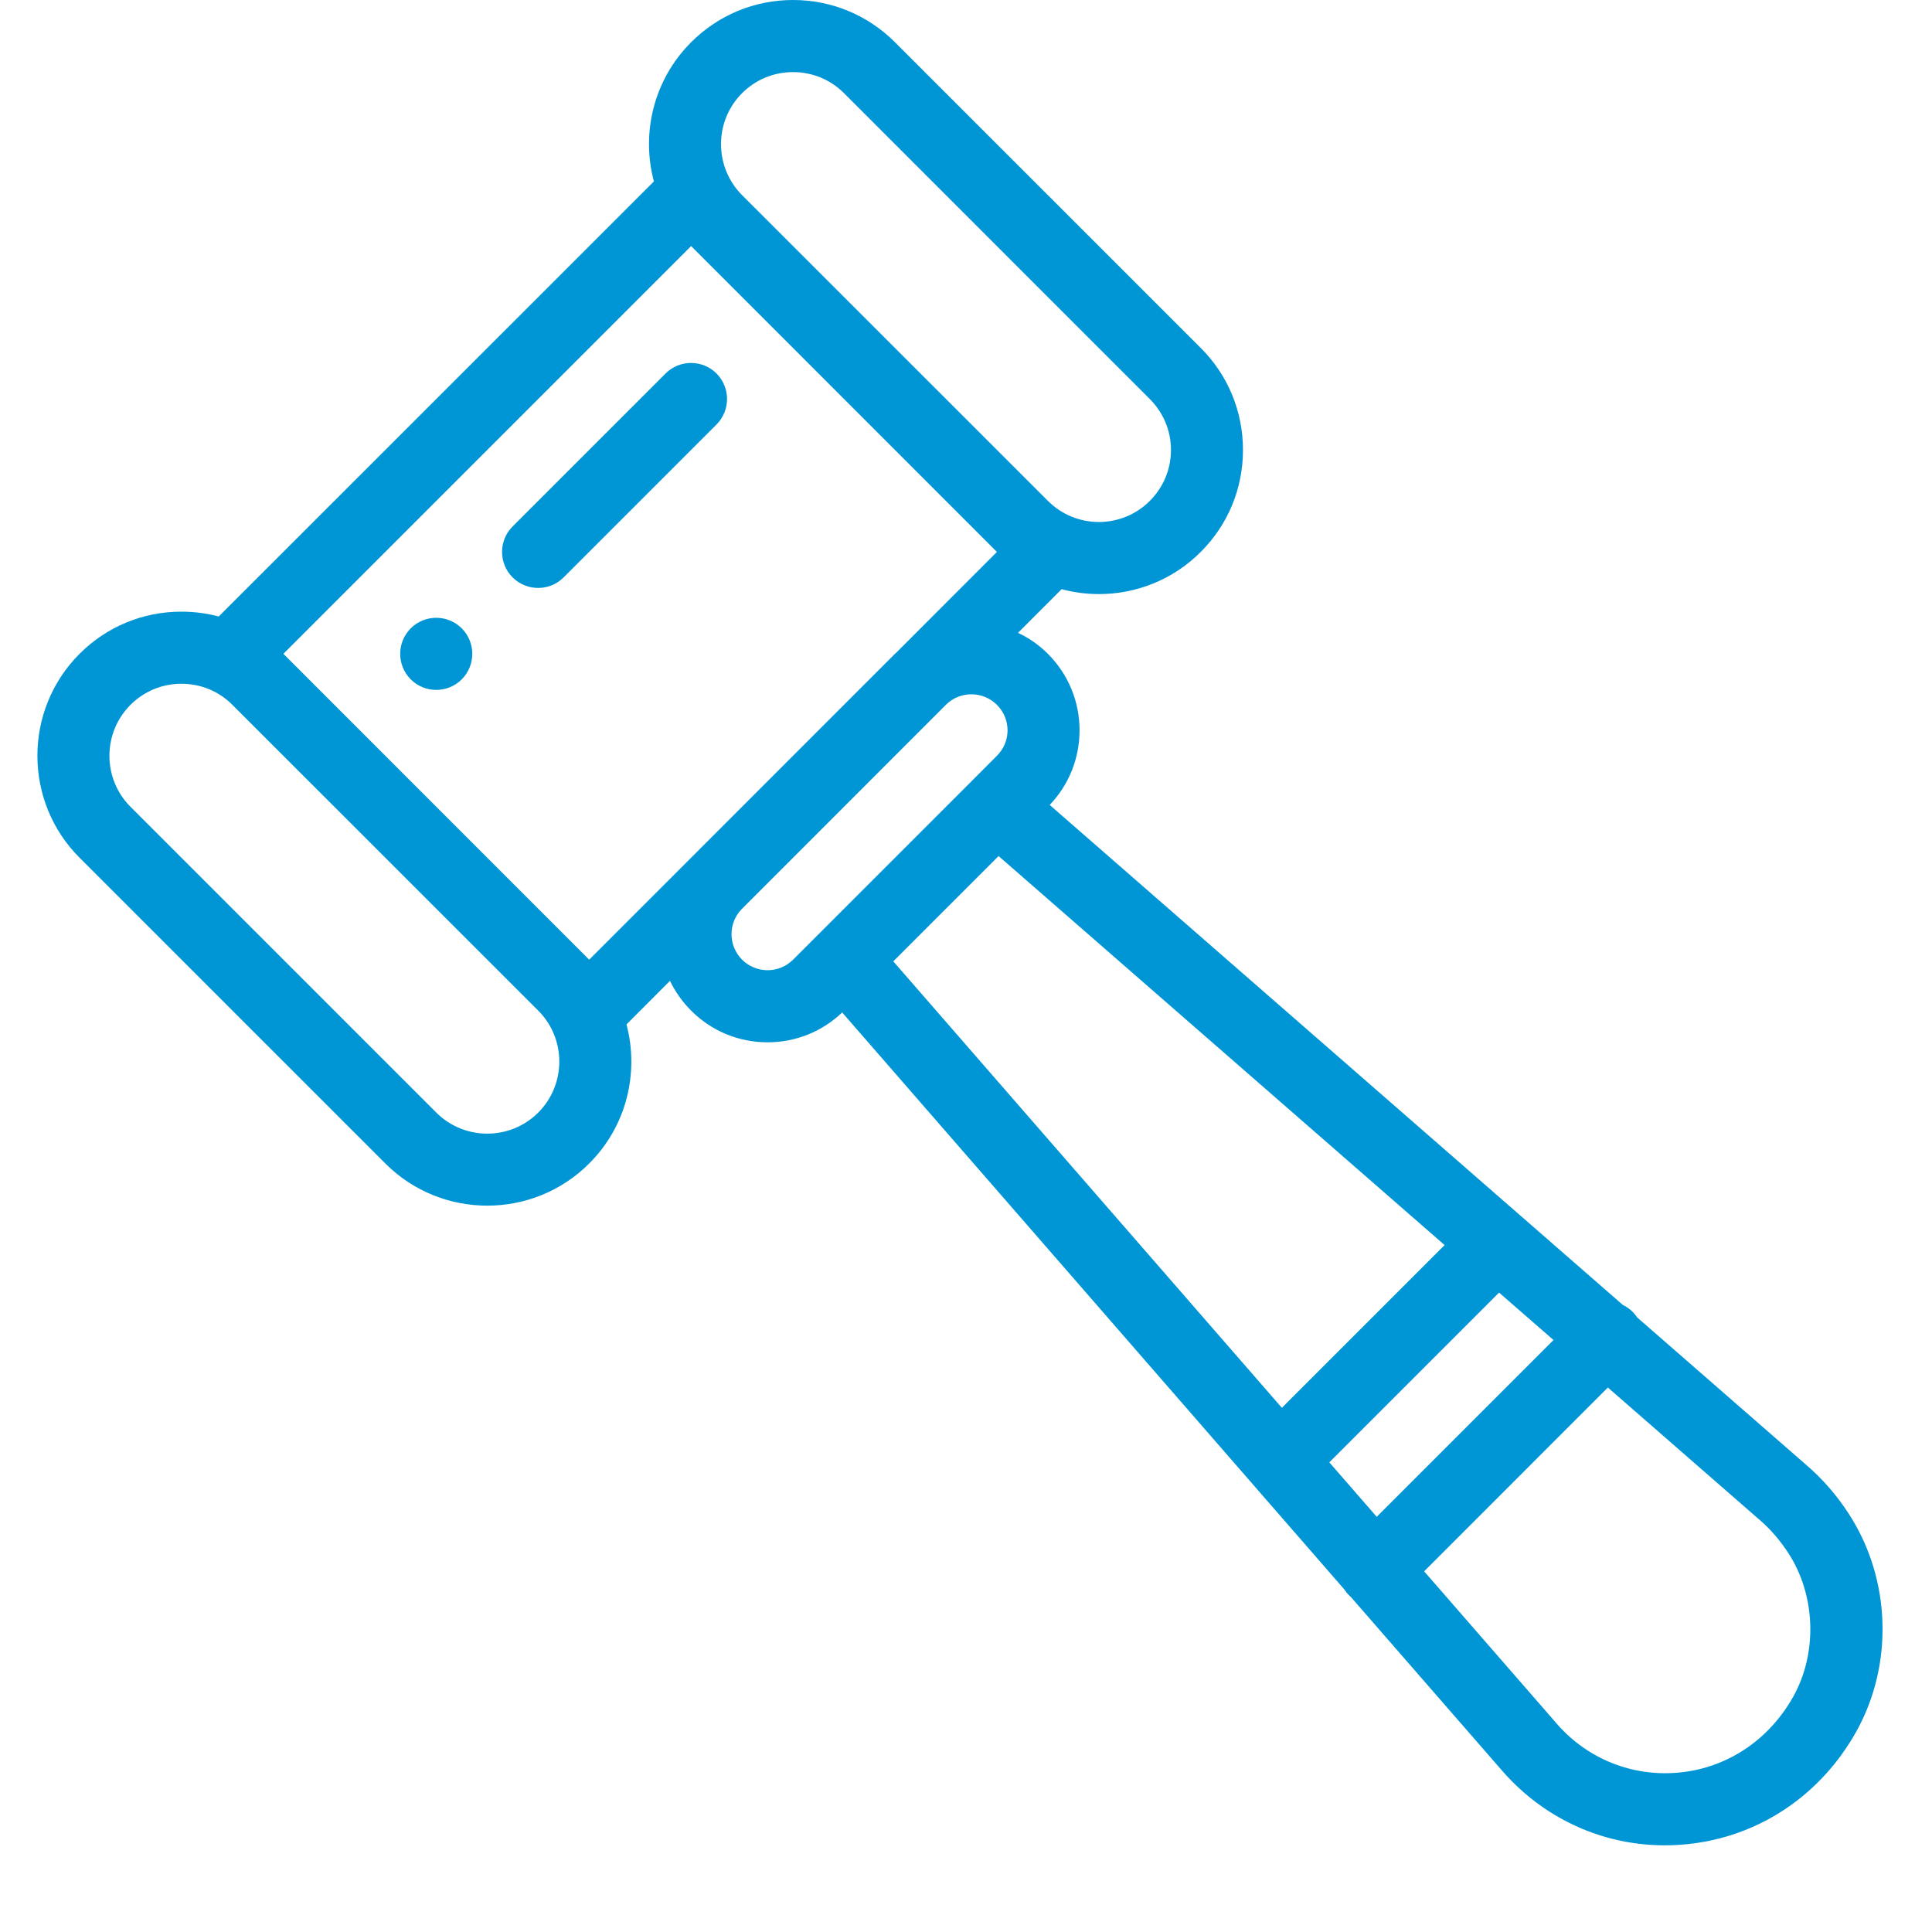 <svg width="22" height="22" viewBox="0 0 22 22" fill="none" xmlns="http://www.w3.org/2000/svg">
<path d="M5.258 7.155C5.098 6.995 4.837 6.995 4.677 7.155C4.517 7.316 4.517 7.575 4.677 7.736C4.837 7.896 5.098 7.896 5.258 7.736C5.418 7.575 5.418 7.316 5.258 7.155Z" fill="#0096D5"/>
<path d="M21.055 17.242C20.916 17.026 20.749 16.835 20.561 16.675L18.643 15.002C18.628 14.98 18.611 14.958 18.591 14.938C18.558 14.905 18.52 14.879 18.48 14.86L11.953 9.166C12.172 8.936 12.293 8.636 12.293 8.316C12.293 7.987 12.165 7.678 11.932 7.445C11.831 7.344 11.716 7.264 11.592 7.206L12.089 6.709C12.227 6.746 12.37 6.765 12.513 6.765C12.933 6.765 13.354 6.605 13.673 6.285C13.984 5.975 14.154 5.562 14.154 5.124C14.154 4.686 13.984 4.273 13.674 3.963L10.191 0.481C9.881 0.171 9.469 0 9.03 0C8.592 0 8.18 0.171 7.87 0.481C7.441 0.91 7.3 1.518 7.446 2.066L2.491 7.02C2.354 6.984 2.212 6.965 2.066 6.965C1.628 6.965 1.216 7.135 0.906 7.445C0.266 8.085 0.266 9.127 0.906 9.767L4.388 13.249C4.708 13.569 5.128 13.729 5.549 13.729C5.969 13.729 6.389 13.569 6.709 13.249C7.138 12.821 7.279 12.212 7.134 11.665L7.629 11.169C7.689 11.293 7.77 11.408 7.87 11.508C8.102 11.741 8.412 11.869 8.741 11.869C9.06 11.869 9.36 11.748 9.59 11.529L15.307 18.098C15.323 18.122 15.341 18.146 15.363 18.167C15.37 18.174 15.378 18.181 15.385 18.188L17.089 20.145C17.131 20.195 17.177 20.244 17.224 20.291C17.692 20.759 18.309 21.013 18.958 21.013C19.073 21.013 19.188 21.005 19.304 20.989C20.076 20.882 20.744 20.42 21.136 19.721C21.565 18.954 21.533 17.981 21.055 17.242ZM8.45 1.061C8.605 0.906 8.811 0.821 9.03 0.821C9.25 0.821 9.456 0.906 9.611 1.061L13.093 4.544C13.248 4.699 13.334 4.905 13.334 5.124C13.334 5.343 13.248 5.549 13.093 5.704C12.773 6.024 12.253 6.024 11.933 5.704L8.45 2.222C8.131 1.902 8.13 1.381 8.45 1.061ZM6.129 12.669C5.809 12.989 5.288 12.989 4.968 12.669L1.486 9.187C1.166 8.867 1.166 8.346 1.486 8.026C1.641 7.871 1.847 7.786 2.066 7.786C2.286 7.786 2.492 7.871 2.646 8.026L6.129 11.508C6.449 11.828 6.449 12.349 6.129 12.669ZM7.857 9.78L6.709 10.928L3.227 7.445L7.87 2.802L11.352 6.285L10.203 7.435C10.199 7.438 10.195 7.441 10.191 7.445L7.871 9.766C7.866 9.771 7.862 9.775 7.857 9.78ZM9.322 10.637L9.32 10.639L9.031 10.928C8.953 11.005 8.85 11.048 8.741 11.048C8.631 11.048 8.528 11.005 8.45 10.928C8.373 10.85 8.33 10.747 8.33 10.637C8.33 10.53 8.371 10.429 8.445 10.353L10.776 8.021C10.936 7.866 11.194 7.868 11.352 8.026C11.43 8.103 11.473 8.207 11.473 8.316C11.473 8.426 11.43 8.529 11.352 8.606L11.065 8.894C11.063 8.896 11.061 8.898 11.059 8.9L9.322 10.637ZM10.172 10.947L11.371 9.748L16.45 14.178L14.597 16.031L10.172 10.947ZM15.137 16.652L17.07 14.719L17.69 15.259L15.677 17.272L15.137 16.652ZM20.42 19.32C20.155 19.793 19.707 20.105 19.191 20.176C18.677 20.247 18.171 20.078 17.804 19.711C17.772 19.679 17.742 19.646 17.714 19.613C17.713 19.612 17.711 19.61 17.71 19.608L16.217 17.893L18.309 15.8L20.023 17.295L20.027 17.298C20.155 17.407 20.269 17.538 20.366 17.688C20.676 18.167 20.698 18.823 20.42 19.32Z" fill="#0096D5"/>
<path d="M8.159 4.253C7.999 4.093 7.739 4.093 7.579 4.253L5.837 5.995C5.677 6.155 5.677 6.415 5.837 6.575C5.917 6.655 6.023 6.695 6.128 6.695C6.233 6.695 6.338 6.655 6.418 6.575L8.159 4.834C8.319 4.673 8.319 4.414 8.159 4.253Z" fill="#0096D5"/>
</svg>
